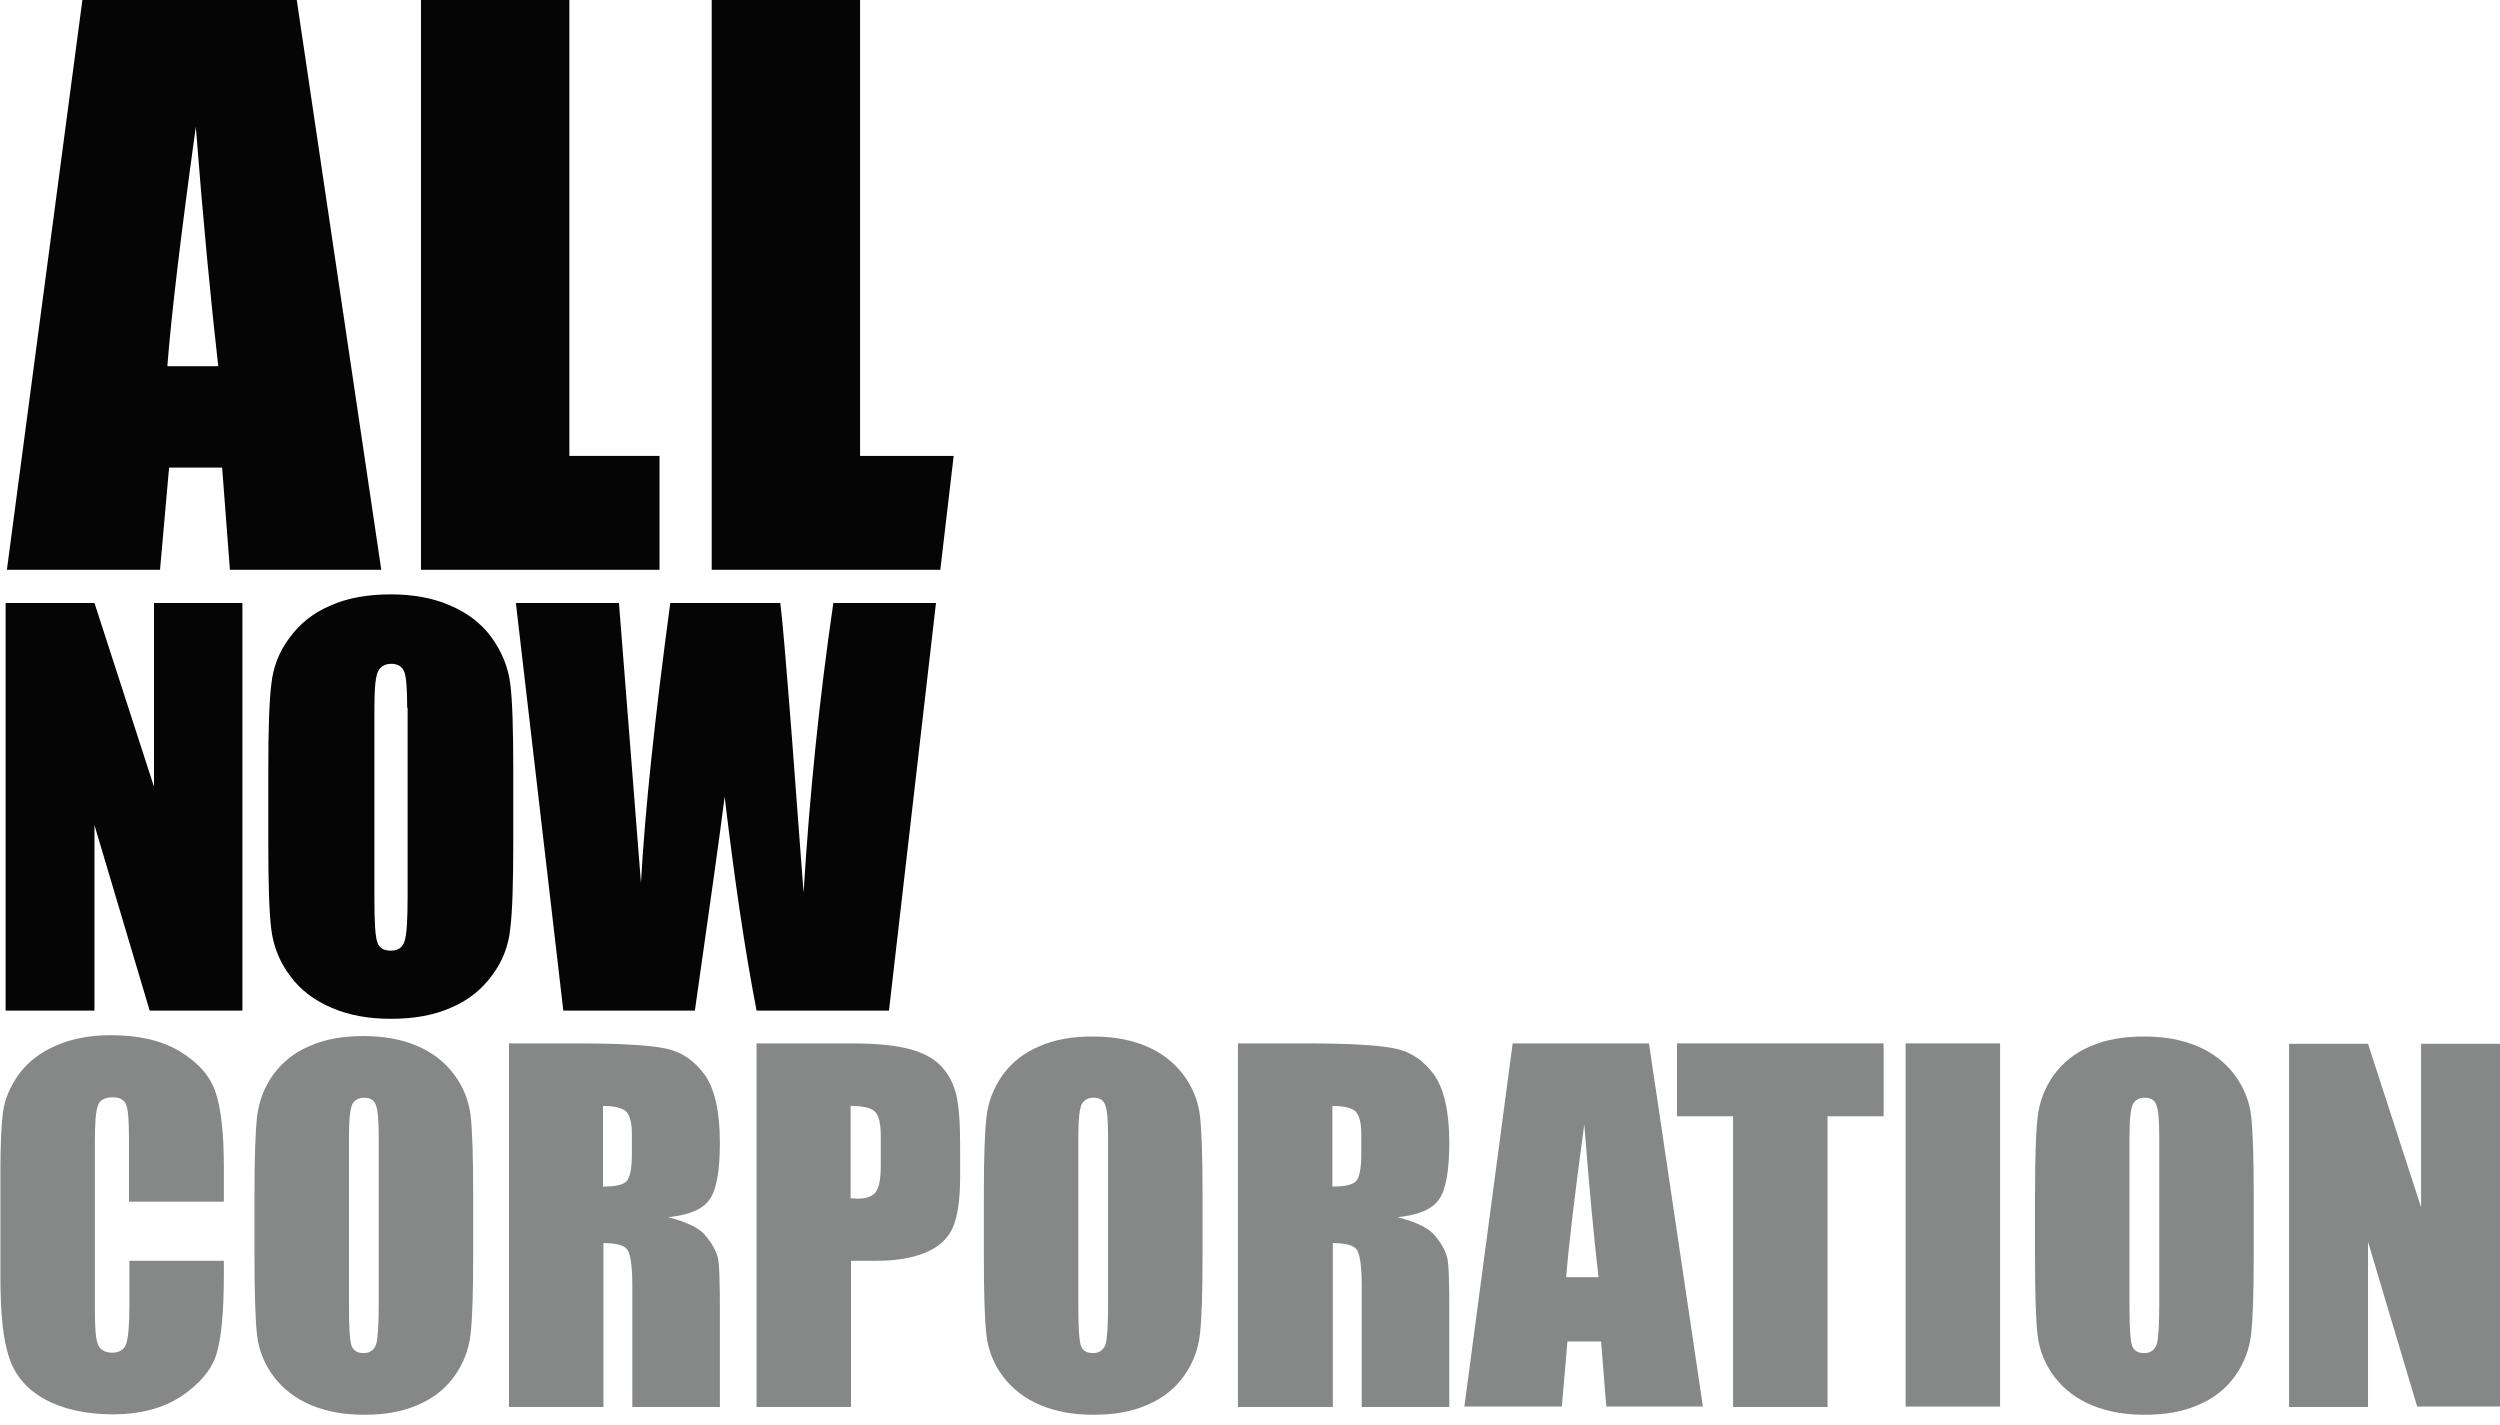 <svg width="107" height="61" viewBox="0 0 107 61" fill="none" xmlns="http://www.w3.org/2000/svg">
<path d="M12.701 0L16.319 24.387H9.84L9.507 20.012H7.237L6.849 24.387H0.295L3.526 0H12.701ZM9.341 15.673C9.027 12.904 8.695 9.489 8.381 5.428C7.735 10.098 7.329 13.514 7.163 15.673H9.341Z" fill="#050505"/>
<path d="M24.369 0V19.513H28.227V24.387H18.018V0H24.369Z" fill="#050505"/>
<path d="M36.811 19.513V0H30.461V24.387H40.245L40.817 19.513H36.811Z" fill="#050505"/>
<path d="M10.375 25.808V43.254H6.406L4.043 35.316V43.254H0.24V25.808H4.043L6.591 33.673V25.808H10.375Z" fill="#050505"/>
<path d="M21.968 36.017C21.968 37.771 21.932 39.008 21.839 39.746C21.765 40.485 21.507 41.15 21.064 41.74C20.621 42.35 20.049 42.811 19.31 43.125C18.572 43.457 17.704 43.605 16.726 43.605C15.784 43.605 14.953 43.457 14.215 43.143C13.476 42.83 12.867 42.386 12.424 41.777C11.963 41.168 11.704 40.503 11.612 39.783C11.52 39.063 11.483 37.808 11.483 36.017V33.027C11.483 31.273 11.52 30.036 11.612 29.298C11.686 28.559 11.944 27.895 12.387 27.304C12.83 26.695 13.403 26.233 14.141 25.919C14.88 25.587 15.747 25.439 16.726 25.439C17.667 25.439 18.498 25.587 19.236 25.901C19.975 26.215 20.584 26.658 21.027 27.267C21.47 27.876 21.747 28.541 21.839 29.261C21.932 29.981 21.968 31.236 21.968 33.027V36.017ZM17.427 30.294C17.427 29.482 17.39 28.965 17.298 28.744C17.206 28.522 17.021 28.412 16.744 28.412C16.504 28.412 16.319 28.504 16.209 28.688C16.079 28.873 16.024 29.408 16.024 30.313V38.454C16.024 39.47 16.061 40.097 16.153 40.337C16.227 40.577 16.43 40.688 16.726 40.688C17.039 40.688 17.224 40.559 17.316 40.282C17.409 40.005 17.446 39.359 17.446 38.325V30.294H17.427Z" fill="#050505"/>
<path d="M35.667 25.808C35.076 29.851 34.651 33.987 34.393 38.214L33.894 31.568C33.636 28.245 33.47 26.325 33.396 25.808H28.688C28.024 30.738 27.599 34.744 27.433 37.79L26.971 31.901L26.491 25.808H22.079L24.11 43.254H29.741C30.405 38.62 30.83 35.574 31.015 34.097C31.421 37.513 31.864 40.577 32.381 43.254H38.048L40.06 25.808H35.667Z" fill="#050505"/>
<path d="M9.563 51.432H5.52V48.737C5.52 47.943 5.483 47.463 5.391 47.26C5.298 47.057 5.114 46.965 4.818 46.965C4.486 46.965 4.283 47.075 4.191 47.316C4.098 47.556 4.061 48.072 4.061 48.848V56.066C4.061 56.823 4.098 57.321 4.191 57.543C4.283 57.764 4.486 57.894 4.8 57.894C5.095 57.894 5.298 57.783 5.391 57.543C5.483 57.303 5.538 56.768 5.538 55.918V53.962H9.581V54.571C9.581 56.177 9.47 57.321 9.249 58.005C9.027 58.669 8.511 59.26 7.735 59.777C6.96 60.275 6 60.534 4.855 60.534C3.674 60.534 2.695 60.312 1.92 59.888C1.145 59.463 0.646 58.872 0.388 58.097C0.129 57.34 0.018 56.195 0.018 54.663V50.122C0.018 48.995 0.055 48.165 0.129 47.593C0.203 47.039 0.443 46.485 0.812 45.968C1.2 45.451 1.717 45.045 2.4 44.749C3.083 44.454 3.858 44.306 4.726 44.306C5.926 44.306 6.904 44.528 7.68 44.989C8.455 45.451 8.972 46.023 9.212 46.706C9.452 47.389 9.581 48.46 9.581 49.919V51.432H9.563Z" fill="#868787"/>
<path d="M20.252 53.777C20.252 55.346 20.215 56.454 20.141 57.1C20.067 57.746 19.846 58.337 19.458 58.891C19.07 59.426 18.553 59.851 17.889 60.127C17.224 60.423 16.467 60.552 15.581 60.552C14.75 60.552 13.993 60.423 13.329 60.146C12.664 59.869 12.129 59.463 11.723 58.928C11.317 58.392 11.077 57.783 11.003 57.155C10.929 56.491 10.892 55.383 10.892 53.777V51.118C10.892 49.549 10.929 48.442 11.003 47.795C11.077 47.149 11.298 46.559 11.686 46.005C12.073 45.469 12.59 45.045 13.255 44.768C13.92 44.473 14.677 44.343 15.563 44.343C16.393 44.343 17.15 44.472 17.815 44.749C18.479 45.026 19.015 45.432 19.421 45.968C19.827 46.503 20.067 47.112 20.141 47.74C20.215 48.386 20.252 49.494 20.252 51.1V53.777V53.777ZM16.209 48.663C16.209 47.943 16.172 47.482 16.079 47.279C16.006 47.076 15.839 46.983 15.581 46.983C15.378 46.983 15.212 47.057 15.101 47.223C14.99 47.389 14.935 47.869 14.935 48.663V55.918C14.935 56.823 14.972 57.377 15.046 57.598C15.12 57.801 15.286 57.912 15.563 57.912C15.839 57.912 16.006 57.783 16.098 57.543C16.172 57.303 16.209 56.712 16.209 55.808V48.663V48.663Z" fill="#868787"/>
<path d="M21.765 44.657H24.627C26.528 44.657 27.821 44.731 28.504 44.879C29.187 45.026 29.722 45.396 30.165 46.005C30.59 46.614 30.811 47.574 30.811 48.903C30.811 50.122 30.664 50.934 30.368 51.34C30.073 51.765 29.482 52.005 28.596 52.097C29.39 52.3 29.944 52.559 30.202 52.891C30.479 53.223 30.645 53.537 30.719 53.814C30.793 54.091 30.811 54.866 30.811 56.121V60.22H27.064V55.051C27.064 54.22 26.99 53.703 26.861 53.5C26.732 53.297 26.381 53.205 25.827 53.205V60.22H21.784V44.657H21.765ZM25.808 47.334V50.786C26.27 50.786 26.584 50.731 26.768 50.602C26.953 50.472 27.045 50.066 27.045 49.383V48.534C27.045 48.035 26.953 47.722 26.787 47.556C26.584 47.408 26.27 47.334 25.808 47.334Z" fill="#868787"/>
<path d="M32.362 44.657H36.442C37.55 44.657 38.399 44.749 38.99 44.916C39.58 45.082 40.023 45.34 40.319 45.672C40.614 46.005 40.817 46.392 40.928 46.854C41.039 47.316 41.094 48.035 41.094 49.014V50.362C41.094 51.358 40.983 52.078 40.78 52.54C40.577 53.002 40.208 53.352 39.654 53.592C39.1 53.832 38.399 53.962 37.513 53.962H36.423V60.22H32.38V44.657H32.362ZM36.405 47.334V51.285C36.516 51.285 36.627 51.303 36.7 51.303C37.07 51.303 37.328 51.211 37.476 51.026C37.623 50.842 37.697 50.472 37.697 49.882V48.608C37.697 48.072 37.605 47.722 37.439 47.574C37.273 47.408 36.922 47.334 36.405 47.334Z" fill="#868787"/>
<path d="M51.469 53.777C51.469 55.346 51.432 56.454 51.358 57.1C51.285 57.746 51.063 58.337 50.675 58.891C50.288 59.426 49.771 59.851 49.106 60.127C48.442 60.423 47.685 60.552 46.799 60.552C45.968 60.552 45.211 60.423 44.546 60.146C43.882 59.869 43.346 59.463 42.94 58.928C42.534 58.392 42.294 57.783 42.22 57.155C42.146 56.509 42.109 55.401 42.109 53.795V51.137C42.109 49.568 42.146 48.46 42.22 47.814C42.294 47.168 42.516 46.577 42.903 46.023C43.291 45.488 43.808 45.063 44.472 44.786C45.137 44.491 45.894 44.362 46.78 44.362C47.611 44.362 48.368 44.491 49.032 44.768C49.697 45.045 50.232 45.451 50.639 45.986C51.045 46.522 51.285 47.131 51.358 47.759C51.432 48.405 51.469 49.512 51.469 51.118V53.777ZM47.426 48.663C47.426 47.943 47.389 47.482 47.297 47.279C47.223 47.076 47.057 46.983 46.799 46.983C46.596 46.983 46.429 47.057 46.319 47.223C46.208 47.389 46.153 47.869 46.153 48.663V55.918C46.153 56.823 46.189 57.377 46.263 57.598C46.337 57.801 46.503 57.912 46.78 57.912C47.057 57.912 47.223 57.783 47.316 57.543C47.389 57.303 47.426 56.712 47.426 55.808V48.663V48.663Z" fill="#868787"/>
<path d="M52.983 44.657H55.845C57.746 44.657 59.038 44.731 59.721 44.879C60.404 45.026 60.94 45.396 61.383 46.005C61.807 46.614 62.029 47.574 62.029 48.903C62.029 50.122 61.881 50.934 61.586 51.34C61.291 51.765 60.7 52.005 59.814 52.097C60.608 52.3 61.161 52.559 61.42 52.891C61.697 53.223 61.863 53.537 61.937 53.814C62.011 54.091 62.029 54.866 62.029 56.121V60.22H58.282V55.051C58.282 54.22 58.208 53.703 58.078 53.5C57.949 53.297 57.598 53.205 57.045 53.205V60.22H52.983V44.657ZM57.026 47.334V50.786C57.488 50.786 57.801 50.731 57.986 50.602C58.171 50.472 58.263 50.066 58.263 49.383V48.534C58.263 48.035 58.171 47.722 58.005 47.556C57.82 47.408 57.488 47.334 57.026 47.334Z" fill="#868787"/>
<path d="M70.576 44.657L72.884 60.201H68.749L68.527 57.414H67.087L66.847 60.201H62.675L64.743 44.657H70.576V44.657ZM68.416 54.663C68.213 52.909 68.01 50.731 67.807 48.128C67.401 51.1 67.143 53.279 67.032 54.663H68.416Z" fill="#868787"/>
<path d="M80.619 44.657V47.777H78.219V60.22H74.176V47.777H71.776V44.657H80.619V44.657Z" fill="#868787"/>
<path d="M85.604 44.657V60.201H81.561V44.657H85.604V44.657Z" fill="#868787"/>
<path d="M96.459 53.777C96.459 55.346 96.422 56.454 96.348 57.1C96.274 57.746 96.053 58.337 95.665 58.891C95.277 59.426 94.76 59.851 94.096 60.127C93.431 60.423 92.674 60.552 91.788 60.552C90.957 60.552 90.201 60.423 89.536 60.146C88.871 59.869 88.336 59.463 87.93 58.928C87.524 58.392 87.284 57.783 87.21 57.155C87.136 56.509 87.099 55.401 87.099 53.795V51.137C87.099 49.568 87.136 48.46 87.21 47.814C87.284 47.168 87.505 46.577 87.893 46.023C88.281 45.488 88.797 45.063 89.462 44.786C90.127 44.491 90.884 44.362 91.77 44.362C92.6 44.362 93.357 44.491 94.022 44.768C94.687 45.045 95.222 45.451 95.628 45.986C96.034 46.522 96.274 47.131 96.348 47.759C96.422 48.405 96.459 49.512 96.459 51.118V53.777ZM92.416 48.663C92.416 47.943 92.379 47.482 92.287 47.279C92.213 47.076 92.047 46.983 91.788 46.983C91.585 46.983 91.419 47.057 91.308 47.223C91.198 47.389 91.142 47.869 91.142 48.663V55.918C91.142 56.823 91.179 57.377 91.253 57.598C91.327 57.801 91.493 57.912 91.77 57.912C92.047 57.912 92.213 57.783 92.305 57.543C92.379 57.303 92.416 56.712 92.416 55.808V48.663V48.663Z" fill="#868787"/>
<path d="M107 44.657V60.201H103.455L101.351 53.149V60.22H97.972V44.676H101.351L103.622 51.672V44.676H107V44.657Z" fill="#868787"/>
</svg>
